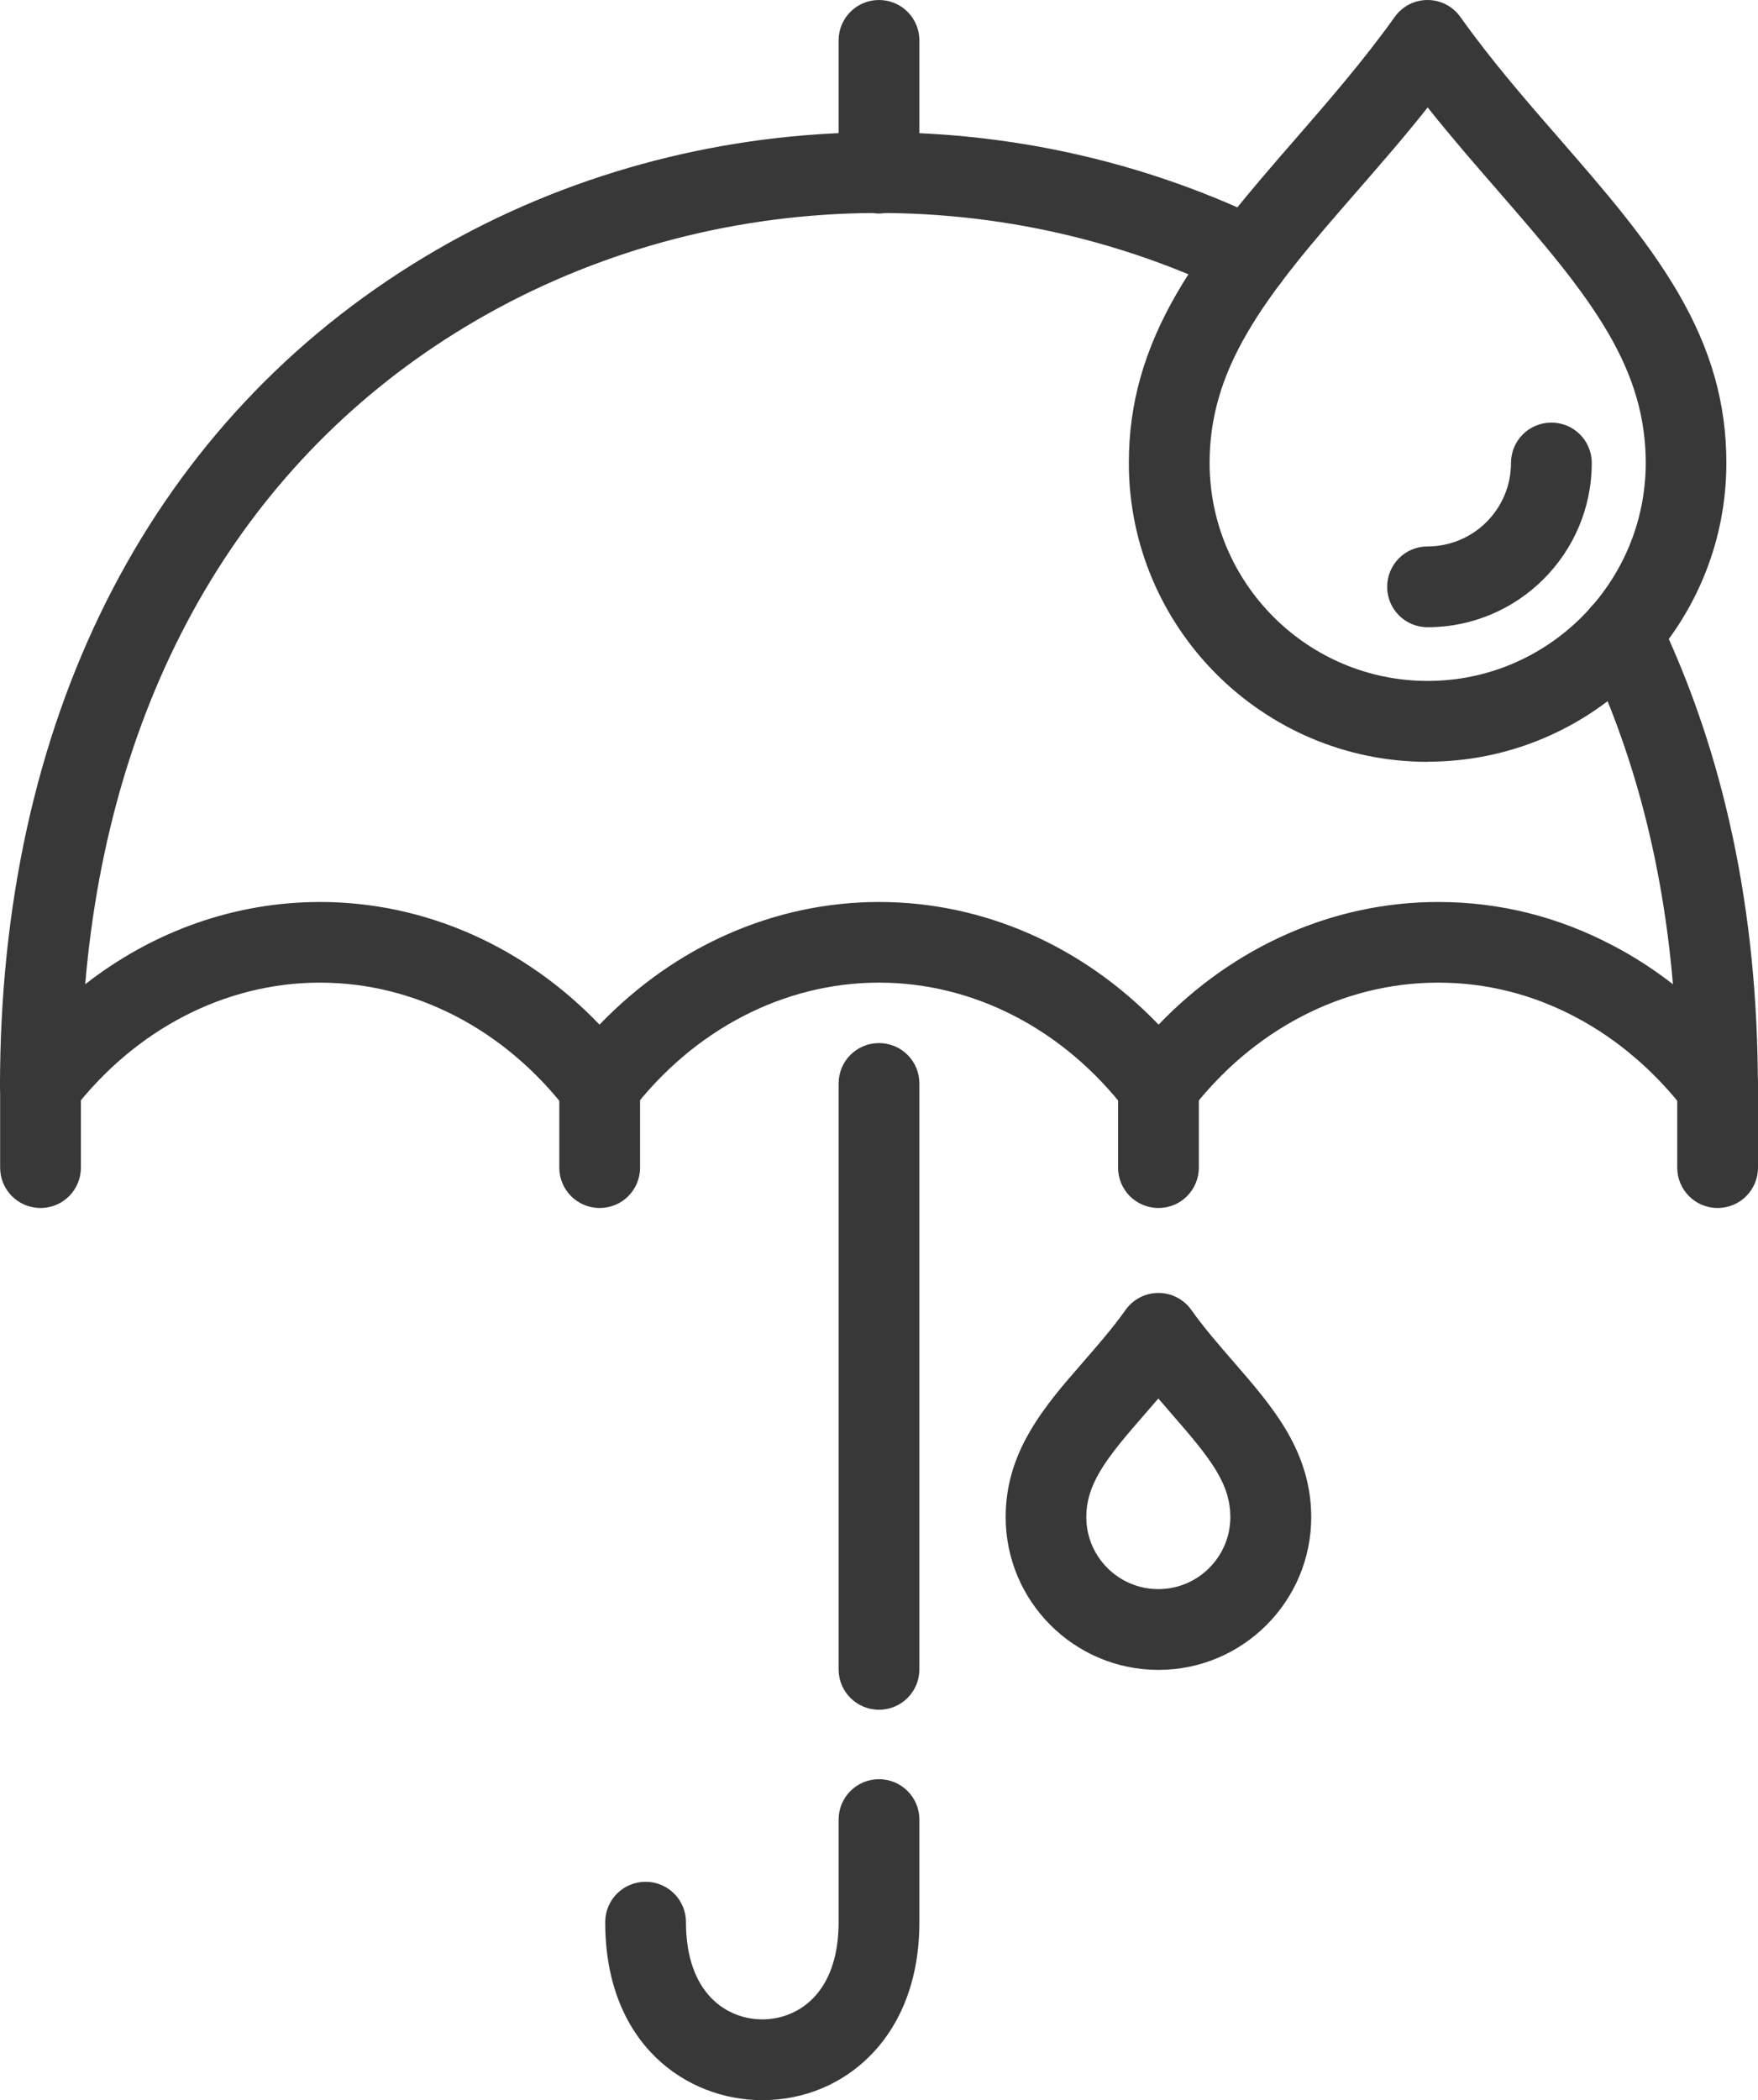 <?xml version="1.0" encoding="UTF-8"?>
<svg id="Layer_2" data-name="Layer 2" xmlns="http://www.w3.org/2000/svg" viewBox="0 0 130.6 156">
  <defs>
    <style>
      .cls-1 {
        fill: #383838;
      }
    </style>
  </defs>
  <g id="STROKE_12_PX_EXPAND" data-name="STROKE 12 PX EXPAND">
    <g id="mainly_cloudy" data-name="mainly cloudy">
      <g id="umbrella">
        <path class="cls-1" d="m3,83.7c-.32,0-.65-.05-.96-.16-1.22-.41-2.04-1.56-2.04-2.84,0-27.01,10.86-48.69,30.59-61.03,18.93-11.85,43.28-13.09,63.53-3.25,1.49.72,2.11,2.52,1.39,4.01-.72,1.49-2.51,2.12-4.01,1.39-18.41-8.95-40.52-7.82-57.72,2.94-16.04,10.04-25.63,27.03-27.45,48.35,5.06-3.95,11.13-6.11,17.45-6.11,7.77,0,15.16,3.28,20.76,9.11,5.6-5.83,13-9.11,20.77-9.11s15.16,3.28,20.76,9.11c5.6-5.83,13-9.11,20.77-9.11,4.55,0,8.92,1.09,12.99,3.24,1.57.82,3.05,1.78,4.45,2.87-.77-9.09-2.95-17.39-6.51-24.77-.72-1.49-.09-3.29,1.4-4,1.5-.72,3.29-.09,4,1.4,4.92,10.21,7.42,21.97,7.42,34.97,0,1.29-.82,2.43-2.04,2.84-1.22.42-2.56,0-3.34-1.02-2.26-2.95-5.09-5.37-8.18-6.99-3.2-1.69-6.63-2.55-10.2-2.55-7.05,0-13.75,3.47-18.39,9.53-.57.74-1.45,1.18-2.38,1.18s-1.81-.44-2.38-1.18c-4.64-6.06-11.34-9.53-18.38-9.53s-13.75,3.47-18.39,9.53c-.57.74-1.45,1.18-2.38,1.18h0c-.93,0-1.81-.44-2.38-1.18-4.64-6.06-11.34-9.53-18.38-9.53s-13.75,3.47-18.39,9.53c-.58.76-1.47,1.18-2.38,1.18Z"/>
        <path class="cls-1" d="m65.3,127c-1.66,0-3-1.34-3-3v-43.52c0-1.66,1.34-3,3-3s3,1.34,3,3v43.52c0,1.66-1.34,3-3,3Z"/>
        <path class="cls-1" d="m56.63,156c-5.62,0-11.67-4.14-11.67-13.22,0-1.66,1.34-3,3-3s3,1.34,3,3c0,5.33,3.06,7.22,5.67,7.22s5.67-1.89,5.67-7.22v-7.62c0-1.66,1.34-3,3-3s3,1.34,3,3v7.62c0,5.07-1.93,8.14-3.55,9.81-2.12,2.2-5.01,3.41-8.12,3.41Z"/>
        <path class="cls-1" d="m65.3,15.86c-1.66,0-3-1.34-3-3V3c0-1.66,1.34-3,3-3s3,1.34,3,3v9.86c0,1.66-1.34,3-3,3Z"/>
        <g>
          <path class="cls-1" d="m44.55,89.73c-1.66,0-3-1.34-3-3v-6.25c0-1.66,1.34-3,3-3s3,1.34,3,3v6.25c0,1.66-1.34,3-3,3Z"/>
          <path class="cls-1" d="m127.6,89.73c-1.66,0-3-1.34-3-3v-6.25c0-1.66,1.34-3,3-3s3,1.34,3,3v6.25c0,1.66-1.34,3-3,3Z"/>
          <path class="cls-1" d="m86.06,89.73c-1.66,0-3-1.34-3-3v-6.25c0-1.66,1.34-3,3-3s3,1.34,3,3v6.25c0,1.66-1.34,3-3,3Z"/>
          <path class="cls-1" d="m3.01,89.73c-1.66,0-3-1.34-3-3v-6.25c0-1.66,1.34-3,3-3s3,1.34,3,3v6.25c0,1.66-1.34,3-3,3Z"/>
        </g>
      </g>
      <g id="drop">
        <g id="drop-2" data-name="drop">
          <path class="cls-1" d="m106.06,56.59c-12.24,0-22.2-9.96-22.2-22.2,0-4.41,1.14-8.42,3.58-12.63,2.31-3.98,5.46-7.6,8.8-11.44,2.49-2.87,5.06-5.82,7.37-9.06.56-.79,1.47-1.26,2.44-1.26s1.88.47,2.44,1.26c2.31,3.25,4.88,6.2,7.37,9.06,3.34,3.84,6.49,7.46,8.81,11.44,2.45,4.21,3.58,8.22,3.58,12.62,0,12.24-9.96,22.2-22.2,22.2Zm0-48.61c-1.74,2.2-3.53,4.25-5.28,6.26-3.16,3.63-6.13,7.04-8.15,10.53-1.89,3.25-2.77,6.31-2.77,9.61,0,8.93,7.27,16.2,16.2,16.2s16.2-7.27,16.2-16.2c0-3.3-.88-6.36-2.77-9.61-2.03-3.49-5-6.9-8.14-10.52-1.75-2.01-3.54-4.07-5.29-6.27Z"/>
        </g>
        <path class="cls-1" d="m106.05,46.59c-1.66,0-3-1.34-3-3s1.34-3,3-3c3.42,0,6.2-2.78,6.2-6.2,0-1.66,1.34-3,3-3s3,1.34,3,3c0,6.73-5.47,12.2-12.2,12.2Z"/>
      </g>
      <g id="drop-3" data-name="drop">
        <path class="cls-1" d="m86.06,124.04c-6.26,0-11.35-5.09-11.35-11.35,0-2.2.58-4.27,1.79-6.34,1.08-1.87,2.5-3.5,4.01-5.23,1.06-1.22,2.15-2.47,3.11-3.82.56-.79,1.47-1.26,2.44-1.26h0c.97,0,1.88.47,2.44,1.26.96,1.35,2.05,2.6,3.1,3.81,1.51,1.74,2.93,3.37,4.02,5.24,1.2,2.07,1.79,4.15,1.79,6.34,0,6.26-5.09,11.35-11.35,11.35Zm0-20.17c-.35.41-.69.8-1.02,1.18-1.32,1.52-2.56,2.94-3.36,4.31-.67,1.16-.98,2.19-.98,3.33,0,2.95,2.4,5.35,5.35,5.35s5.35-2.4,5.35-5.35c0-1.14-.3-2.17-.98-3.33-.8-1.37-2.04-2.79-3.35-4.3-.33-.38-.68-.78-1.03-1.19Z"/>
      </g>
    </g>
  </g>
</svg>